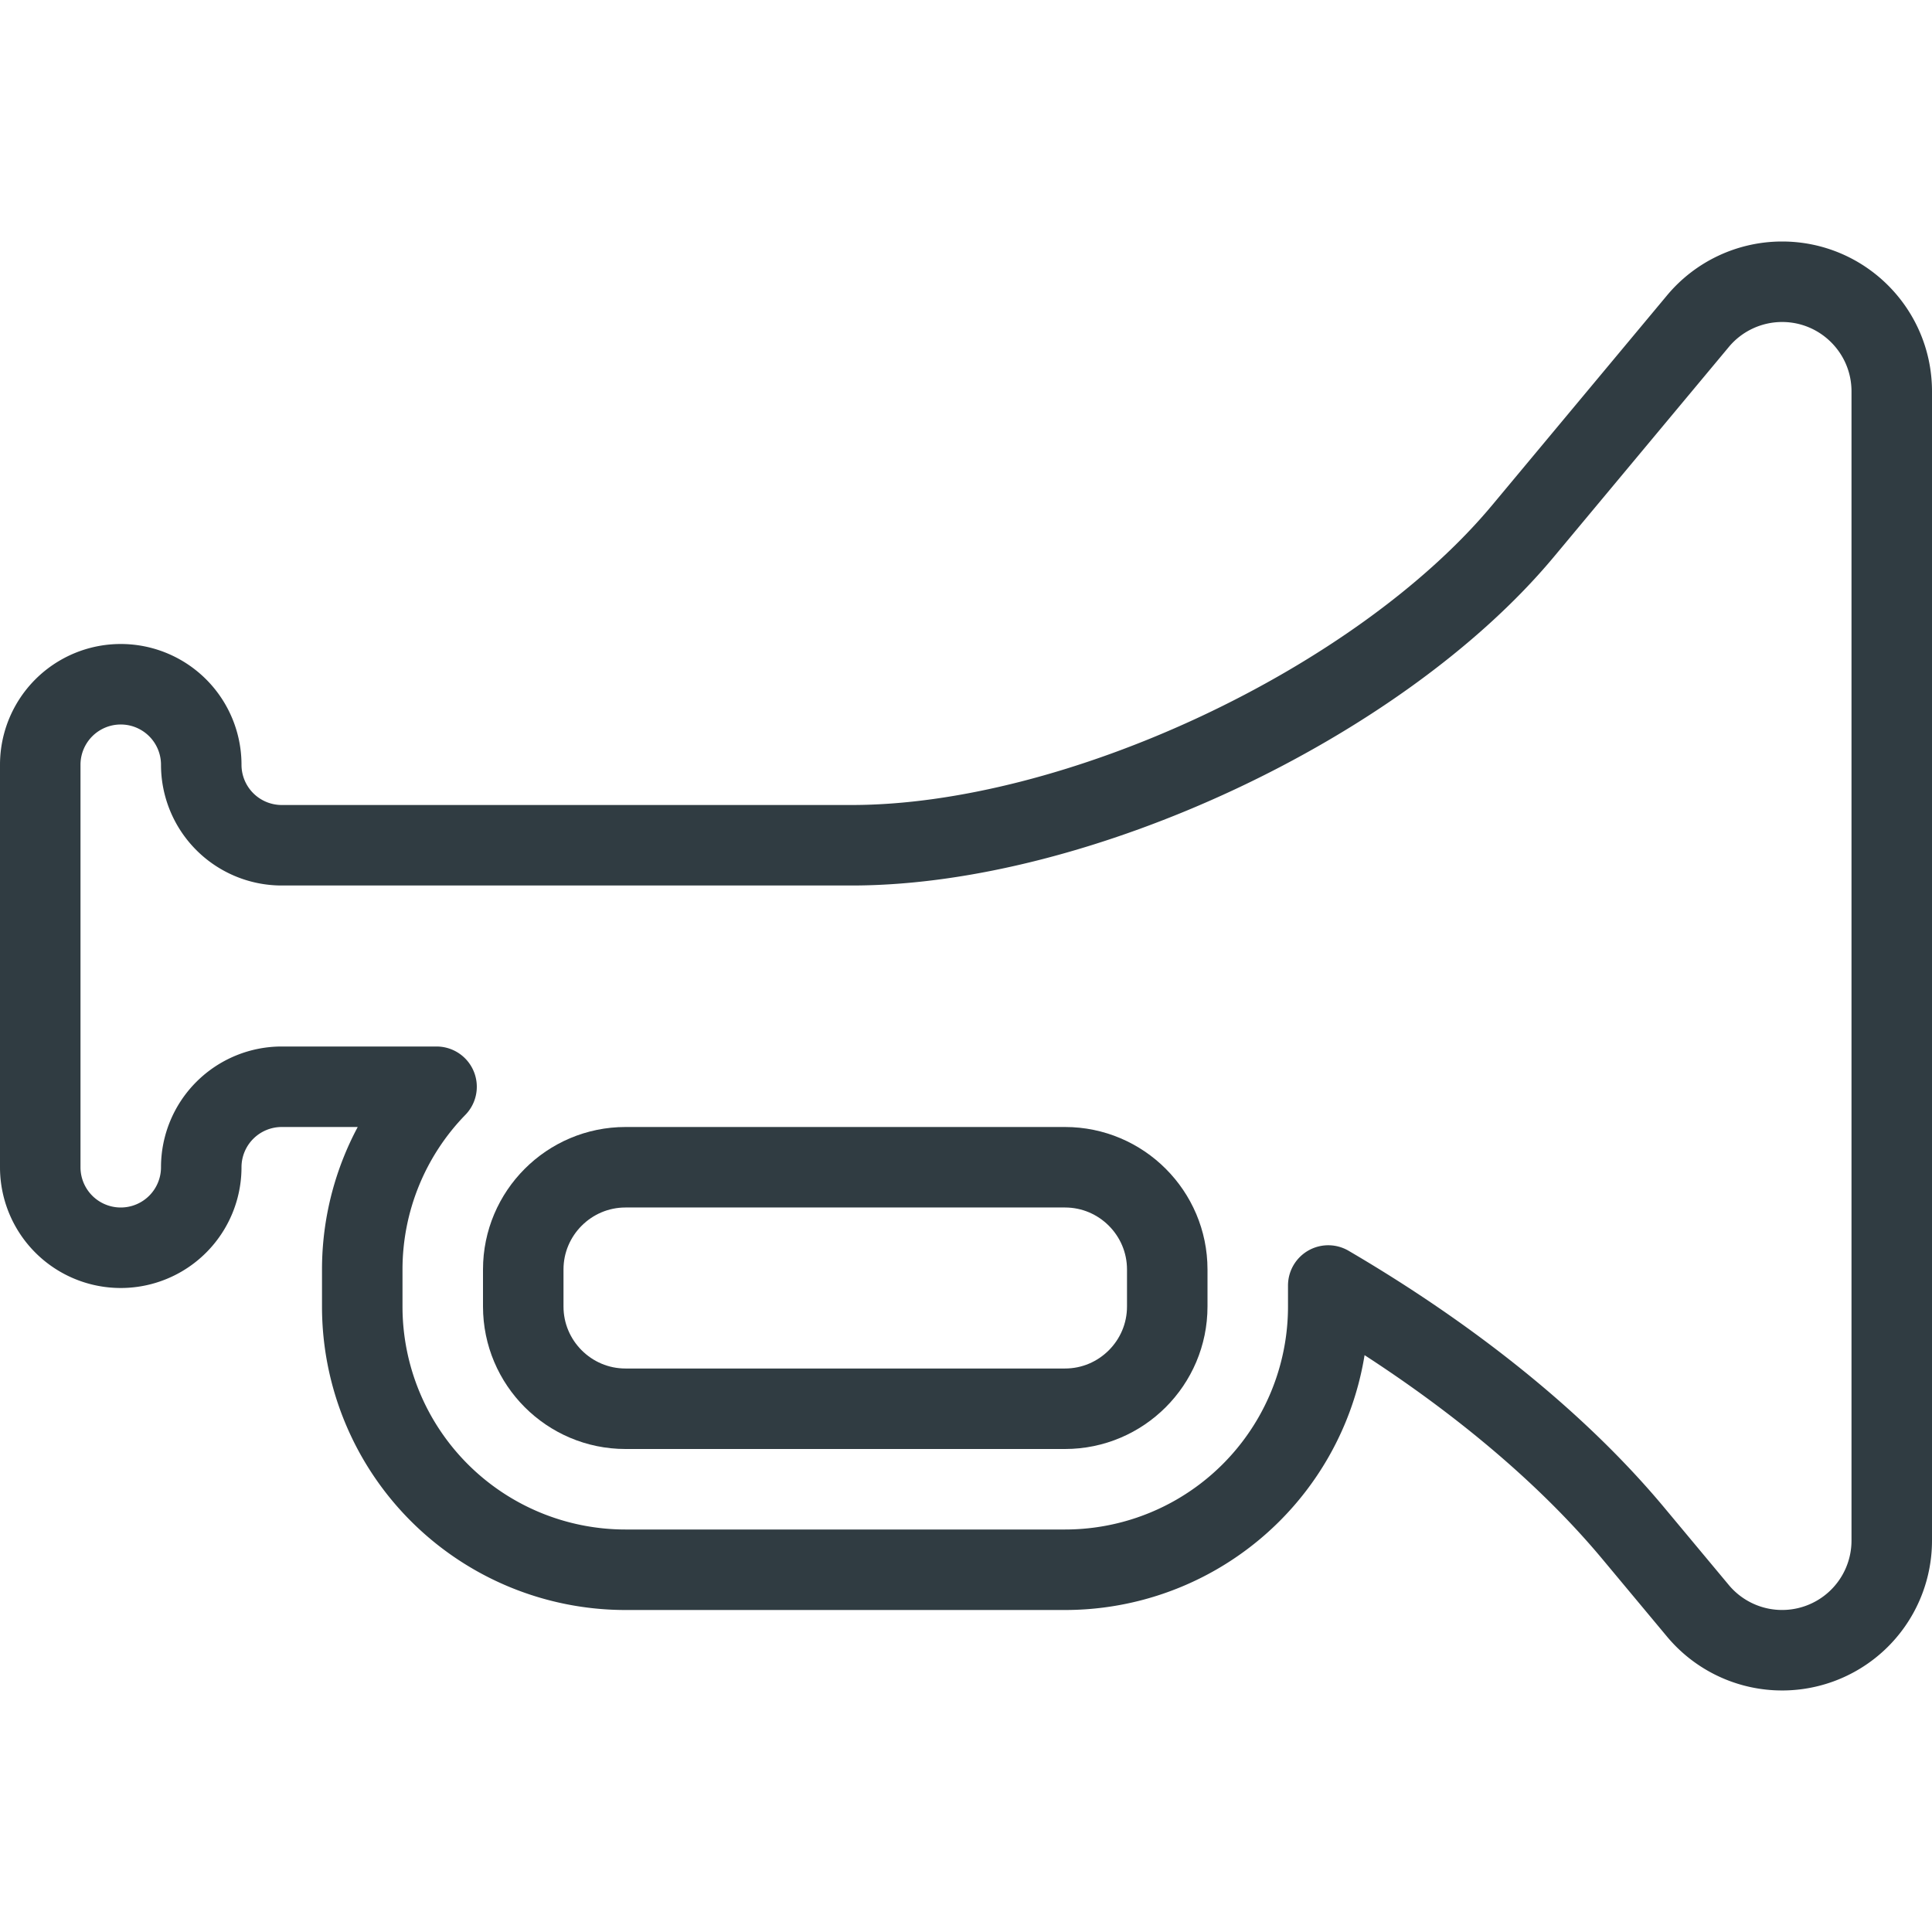 <svg xmlns="http://www.w3.org/2000/svg" viewBox="0 0 24 24"><g fill="none" stroke="#303C42" stroke-linecap="round" stroke-linejoin="round" stroke-miterlimit="10"><path d="M22.138 3.5c-.404 0-.788.18-1.046.49l-2.169 2.602c-1.79 2.15-5.545 3.908-8.343 3.908H3.5a1 1 0 0 1-1-1 1 1 0 1 0-2 0v5a1 1 0 0 0 2 0 1 1 0 0 1 1-1h1.923a3.256 3.256 0 0 0-.923 2.27v.46a3.27 3.27 0 0 0 3.27 3.27h5.46a3.27 3.27 0 0 0 3.27-3.27v-.261c1.507.882 2.842 1.942 3.79 3.079l.802.962a1.362 1.362 0 0 0 2.408-.872V4.862c0-.752-.61-1.362-1.362-1.362z"/><path d="M7.77 17.5c-.7 0-1.27-.57-1.27-1.27v-.46c0-.7.57-1.27 1.27-1.27h5.46c.7 0 1.27.57 1.27 1.27v.46c0 .7-.57 1.27-1.27 1.27H7.77z"/></g></svg>